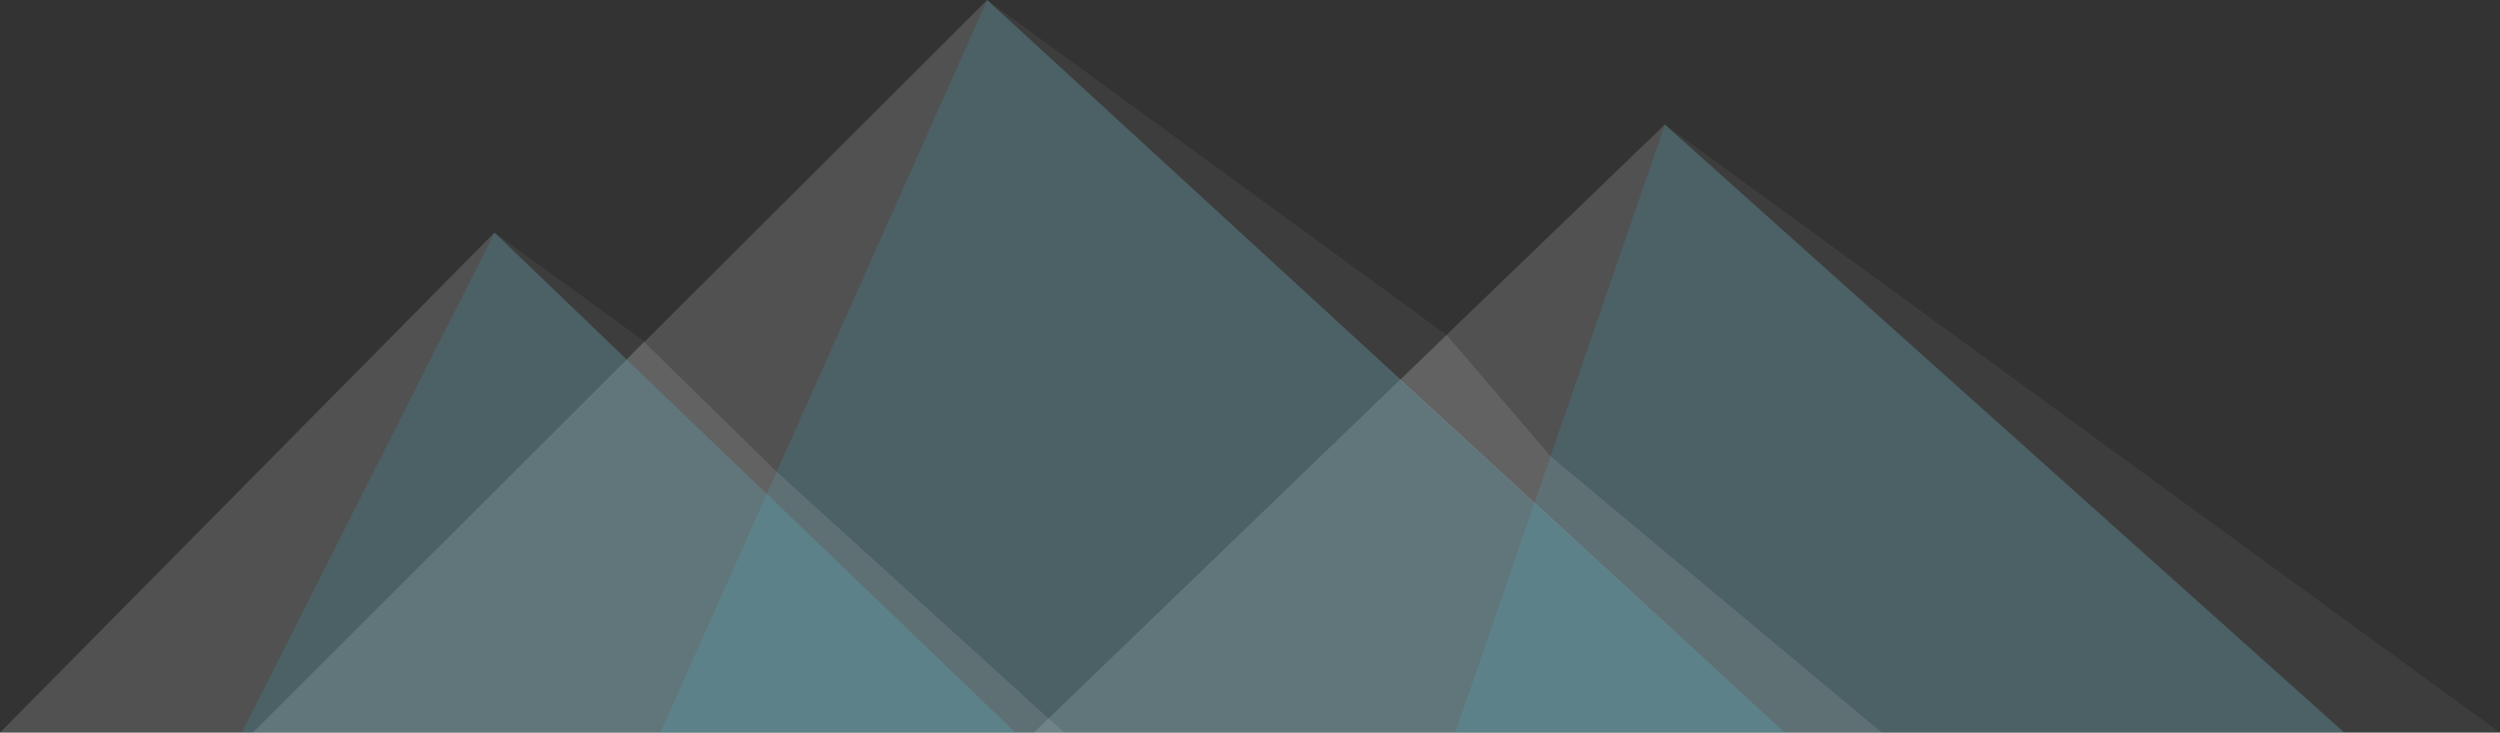 <?xml version="1.0" encoding="utf-8"?>
<!-- Generator: Adobe Illustrator 23.0.0, SVG Export Plug-In . SVG Version: 6.00 Build 0)  -->
<svg version="1.0" id="pyramids_x5F_crystal" xmlns="http://www.w3.org/2000/svg" xmlns:xlink="http://www.w3.org/1999/xlink"
	 x="0px" y="0px" width="273px" height="80px" viewBox="0 0 273 80" enable-background="new 0 0 273 80" xml:space="preserve">
<rect x="0" y="0" width="273" height="80" fill="#333333" stroke="none"/>
<g id="Khofo">
	<polygon id="foside" opacity="0.15" fill="#FFFFFF" enable-background="new    " points="112.9,80 181.8,13.6 158.9,80 	"/>
	<polygon id="foface" opacity="0.3" fill="#85CBDA" enable-background="new    " points="158.9,80 181.8,13.6 256,80 	"/>
	<polygon id="foshadow" opacity="5.000000e-02" fill="#FFFFFF" enable-background="new    " points="181.8,13.6 256,80 273,80 	"/>
</g>
<g id="Khafre">
	<polygon id="kface" opacity="0.3" fill="#85CBDA" enable-background="new    " points="72.1,80 107.8,0 194.9,80 	"/>
	<polygon id="kside" opacity="0.15" fill="#FFFFFF" enable-background="new    " points="72.1,80 107.8,0 27.6,80 	"/>
	<path id="kshadow2" opacity="0.1" fill="#FFFFFF" enable-background="new    " d="M169.3,49.8l-1.8,5.1l-14.6-13.4l5.1-4.9
		L169.3,49.8z M169.3,49.8l-1.8,5.1L194.9,80h10.6L169.3,49.8z"/>
	<polygon id="kshadow1" opacity="5.000000e-02" fill="#FFFFFF" enable-background="new    " points="107.8,0 152.9,41.5 158,36.6 	
		"/>
</g>
<g id="Mankuare">
	<polygon id="mface" opacity="0.3" fill="#85CBDA" enable-background="new    " points="110.9,80 54,25.4 26.4,80 	"/>
	<polygon id="mside" opacity="0.15" fill="#FFFFFF" enable-background="new    " points="0,80 54,25.4 26.4,80 	"/>
	<path id="mshadow2" opacity="0.1" fill="#FFFFFF" enable-background="new    " d="M84.8,51.5l-1.1,2.4L68.4,39.2l1.9-1.9L84.8,51.5
		z M84.8,51.5l-1.1,2.4L110.9,80h5.3L84.8,51.5z"/>
	<polygon id="mshadow1" opacity="5.000000e-02" fill="#FFFFFF" enable-background="new    " points="70.4,37.3 54,25.4 68.4,39.2 	
		"/>
</g>
</svg>
